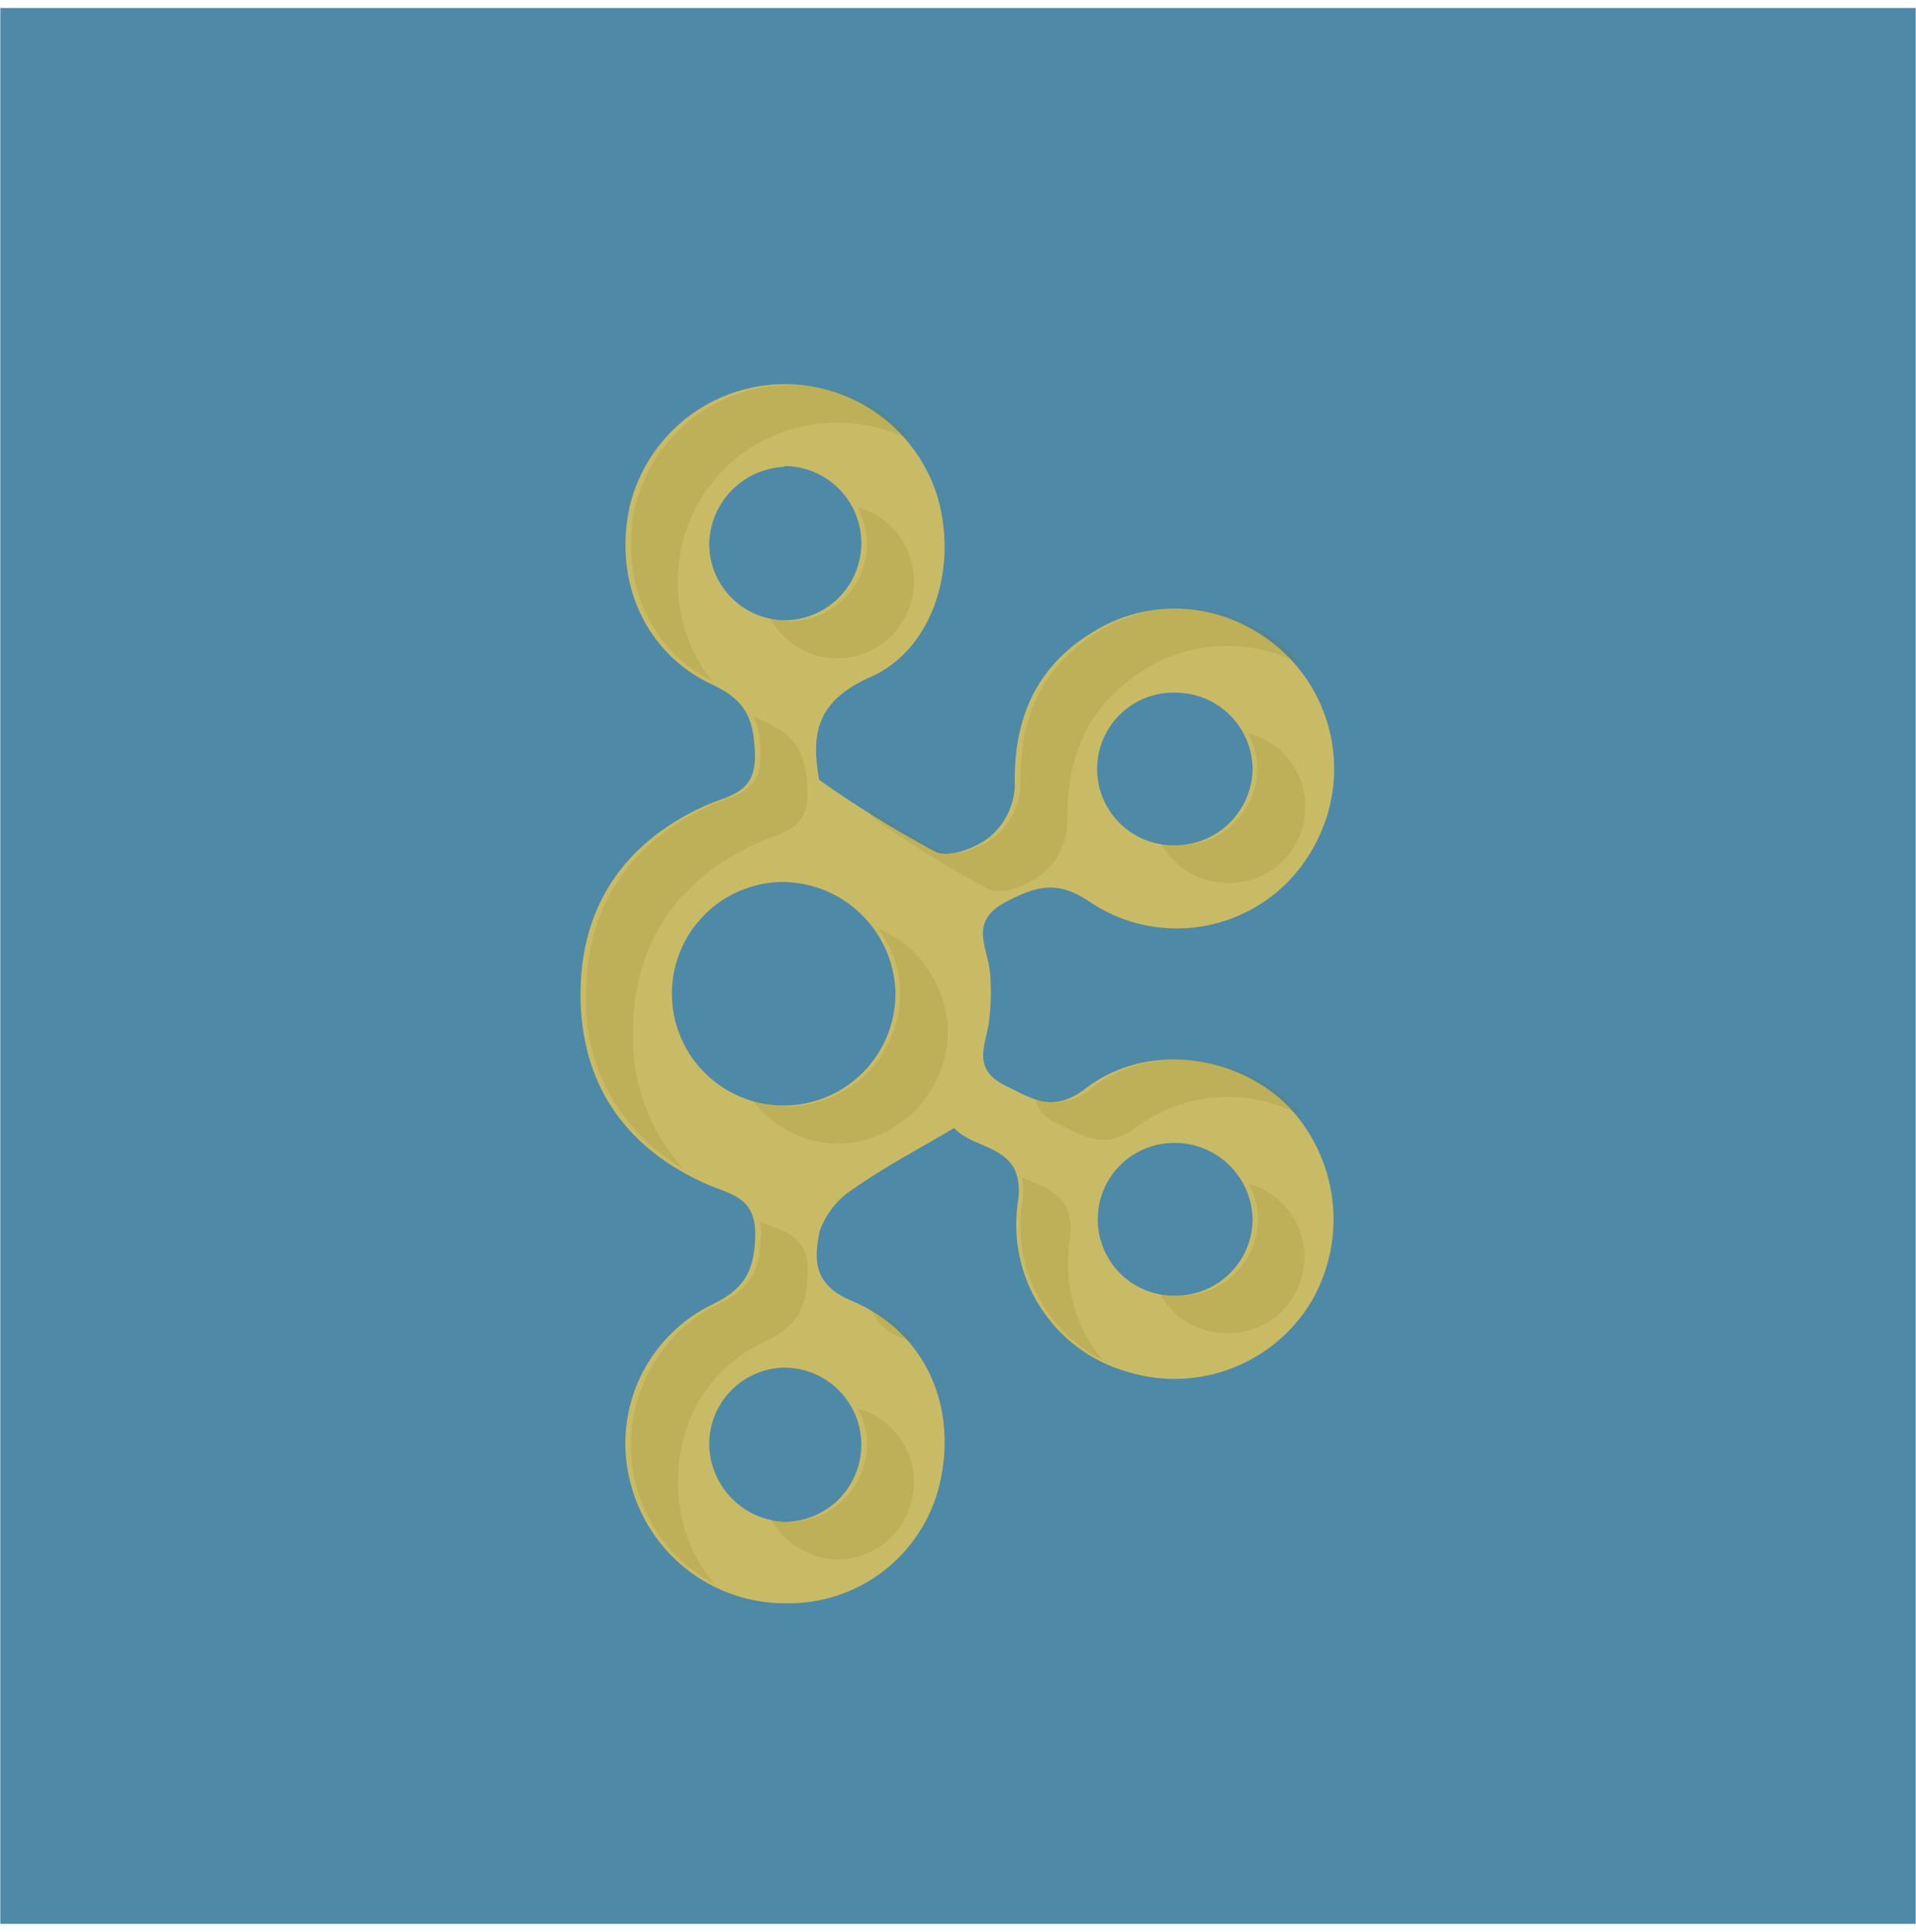 <svg id="Layer_1" data-name="Layer 1" xmlns="http://www.w3.org/2000/svg" viewBox="0 0 120 121"><defs><style>.cls-1{fill:#4e89a8;}.cls-2{fill:#c9bb65;}.cls-3{opacity:0.25;}.cls-4{opacity:0.6;}.cls-5{fill:#7a6e14;}</style></defs><title>Kafka-S</title><rect class="cls-1" x="0.02" y="0.5" width="119.96" height="120"/><path class="cls-2" d="M59.76,70.65c-2.38,1.41-4.39,2.46-6.23,3.76a5.25,5.25,0,0,0-2.19,2.69c-.34,1.67-.48,3.33,1.95,4.35C58,83.42,60,88.12,58.84,93a9.71,9.71,0,0,1-9.47,7.42A10,10,0,0,1,39.52,93a9.67,9.67,0,0,1,5-11.25c2.08-1,2.72-2.08,2.78-4.33.06-2.48-1.56-2.59-3.1-3.28-5.07-2.27-7.82-6.27-7.84-11.8s2.7-9.54,7.75-11.85c1.5-.69,3.24-.74,3.17-3.24-.06-2.17-.54-3.4-2.69-4.38-4.26-2-6.18-6.56-5.14-11.2a10,10,0,0,1,19.17-.85c1.43,4.36,0,9.78-4.13,11.6-3.5,1.55-3.65,3.73-3.19,6.42a68,68,0,0,0,7.29,4.51c.86.4,2.59-.24,3.48-1a4.44,4.44,0,0,0,1.49-3.13c-.1-4.12,1.28-7.42,4.81-9.58a9.68,9.68,0,0,1,10.11-.19,10,10,0,0,1,3.78,13.63,9.76,9.76,0,0,1-13.9,3.48C66.29,55.12,65,55.45,63,56.49c-2.33,1.22-1.16,2.81-1,4.38a14.88,14.88,0,0,1-.05,3.06c-.19,1.51-1.13,3,1,4.06,1.75.85,3,1.76,5.08.16,3.77-2.87,9.32-2.13,12.57,1.06a10.25,10.25,0,0,1,1.55,12.28,10,10,0,0,1-11.54,4.43,9.57,9.57,0,0,1-6.87-10.54C64.32,71.62,61.07,72.13,59.76,70.65ZM49,55.24a7,7,0,1,0,7.08,6.85A7.12,7.12,0,0,0,49,55.24Zm.11-26A4.93,4.93,0,0,0,44.42,34a4.79,4.79,0,0,0,4.66,4.85,4.83,4.83,0,1,0,.07-9.66ZM73.72,81.15a4.81,4.81,0,0,0,4.73-4.8,4.87,4.87,0,0,0-5.1-4.76,4.78,4.78,0,0,0,.37,9.56ZM49.16,95.32a4.83,4.83,0,1,0-.09-9.66,4.79,4.79,0,0,0-4.65,4.85A4.93,4.93,0,0,0,49.16,95.32Zm29.29-47.1a4.82,4.82,0,0,0-4.69-4.83,4.78,4.78,0,1,0-.11,9.55A4.85,4.85,0,0,0,78.45,48.22Z"/><g class="cls-3"><g class="cls-4"><path class="cls-5" d="M54.53,81.89a3.05,3.05,0,0,0,2,1.91c.28.12.56.25.82.39A9.42,9.42,0,0,0,54.53,81.89Z"/></g><g class="cls-4"><path class="cls-5" d="M77,83.5a4.76,4.76,0,0,0,1.2-9.35,4.61,4.61,0,0,1,.59,2.2A4.81,4.81,0,0,1,74,81.15a4.65,4.65,0,0,1-1.4-.2A4.74,4.74,0,0,0,77,83.5Z"/></g><g class="cls-4"><path class="cls-5" d="M52.4,97.68a4.82,4.82,0,0,0,1.29-9.47,4.59,4.59,0,0,1,.61,2.4,4.89,4.89,0,0,1-4.84,4.71,4.21,4.21,0,0,1-1.17-.19A4.88,4.88,0,0,0,52.4,97.68Z"/></g><g class="cls-4"><path class="cls-5" d="M52.63,71.64a7.09,7.09,0,0,0,6.73-7.19A7.18,7.18,0,0,0,55,58.15a6.88,6.88,0,0,1,1.38,3.94,7.11,7.11,0,0,1-6.73,7.2A6.39,6.39,0,0,1,47,68.75,6.86,6.86,0,0,0,52.63,71.64Z"/></g><g class="cls-4"><path class="cls-5" d="M52.32,41.23a4.82,4.82,0,0,0,1.37-9.47,4.69,4.69,0,0,1,.61,2.15,4.86,4.86,0,0,1-4.92,5,4.68,4.68,0,0,1-1.13-.18A4.75,4.75,0,0,0,52.32,41.23Z"/></g><g class="cls-4"><path class="cls-5" d="M78.17,45.94a4.68,4.68,0,0,1,.58,2.28A4.85,4.85,0,0,1,74,52.94a5.27,5.27,0,0,1-1.33-.19,4.75,4.75,0,0,0,4.27,2.55,4.76,4.76,0,0,0,1.28-9.36Z"/></g><g class="cls-4"><path class="cls-5" d="M42.79,73.19a12.2,12.2,0,0,1-3.14-8.52c0-5.53,2.71-9.54,7.75-11.86,1.5-.69,3.24-.74,3.17-3.23-.06-2.18-.54-3.4-2.68-4.39-.25-.11-.48-.23-.7-.35a5.91,5.91,0,0,1,.44,2.38c.07,2.5-1.67,2.55-3.17,3.24-5,2.31-7.77,6.32-7.75,11.85A12,12,0,0,0,42.79,73.19Z"/></g><g class="cls-4"><path class="cls-5" d="M42.76,95.33c-1.09-4.61.83-9.28,5.05-11.25,2.08-1,2.72-2.08,2.78-4.33.06-2.44-1.5-2.59-3-3.25a4,4,0,0,1,.07.89c-.06,2.25-.7,3.36-2.78,4.33a9.87,9.87,0,0,0-.11,17.51A9.31,9.31,0,0,1,42.76,95.33Z"/></g><g class="cls-4"><path class="cls-5" d="M66.22,70.35c1.76.85,3,1.76,5.08.15a9.7,9.7,0,0,1,10.27-.6,8.3,8.3,0,0,0-.64-.69c-3.25-3.19-8.8-3.93-12.57-1.06a3.19,3.19,0,0,1-3.53.58A2.06,2.06,0,0,0,66.22,70.35Z"/></g><g class="cls-4"><path class="cls-5" d="M67,77.74c.43-3-1.51-3.28-3-4a4,4,0,0,1,0,1.65,9.5,9.5,0,0,0,5.07,9.81A9.34,9.34,0,0,1,67,77.74Z"/></g><g class="cls-4"><path class="cls-5" d="M58.94,53.32a35.87,35.87,0,0,1-4.42-2.62c0,.15,0,.31.07.46a69.77,69.77,0,0,0,7.29,4.52c.86.4,2.59-.24,3.48-1a4.44,4.44,0,0,0,1.49-3.13c-.09-4.12,1.29-7.43,4.81-9.58a9.67,9.67,0,0,1,9.93-.28,9.13,9.13,0,0,0-2.76-2.27,9.68,9.68,0,0,0-10.11.19c-3.52,2.16-4.9,5.46-4.81,9.58a4.47,4.47,0,0,1-1.48,3.13C61.53,53.08,59.8,53.72,58.94,53.32Z"/></g><g class="cls-4"><path class="cls-5" d="M44.58,42.65A10.11,10.11,0,0,1,42.74,34a9.94,9.94,0,0,1,9.11-7.51,10.47,10.47,0,0,1,5.37,1.15,10.08,10.08,0,0,0-8.31-3.51,10,10,0,0,0-9.11,7.51C38.79,36.14,40.57,40.6,44.58,42.65Z"/></g></g></svg>